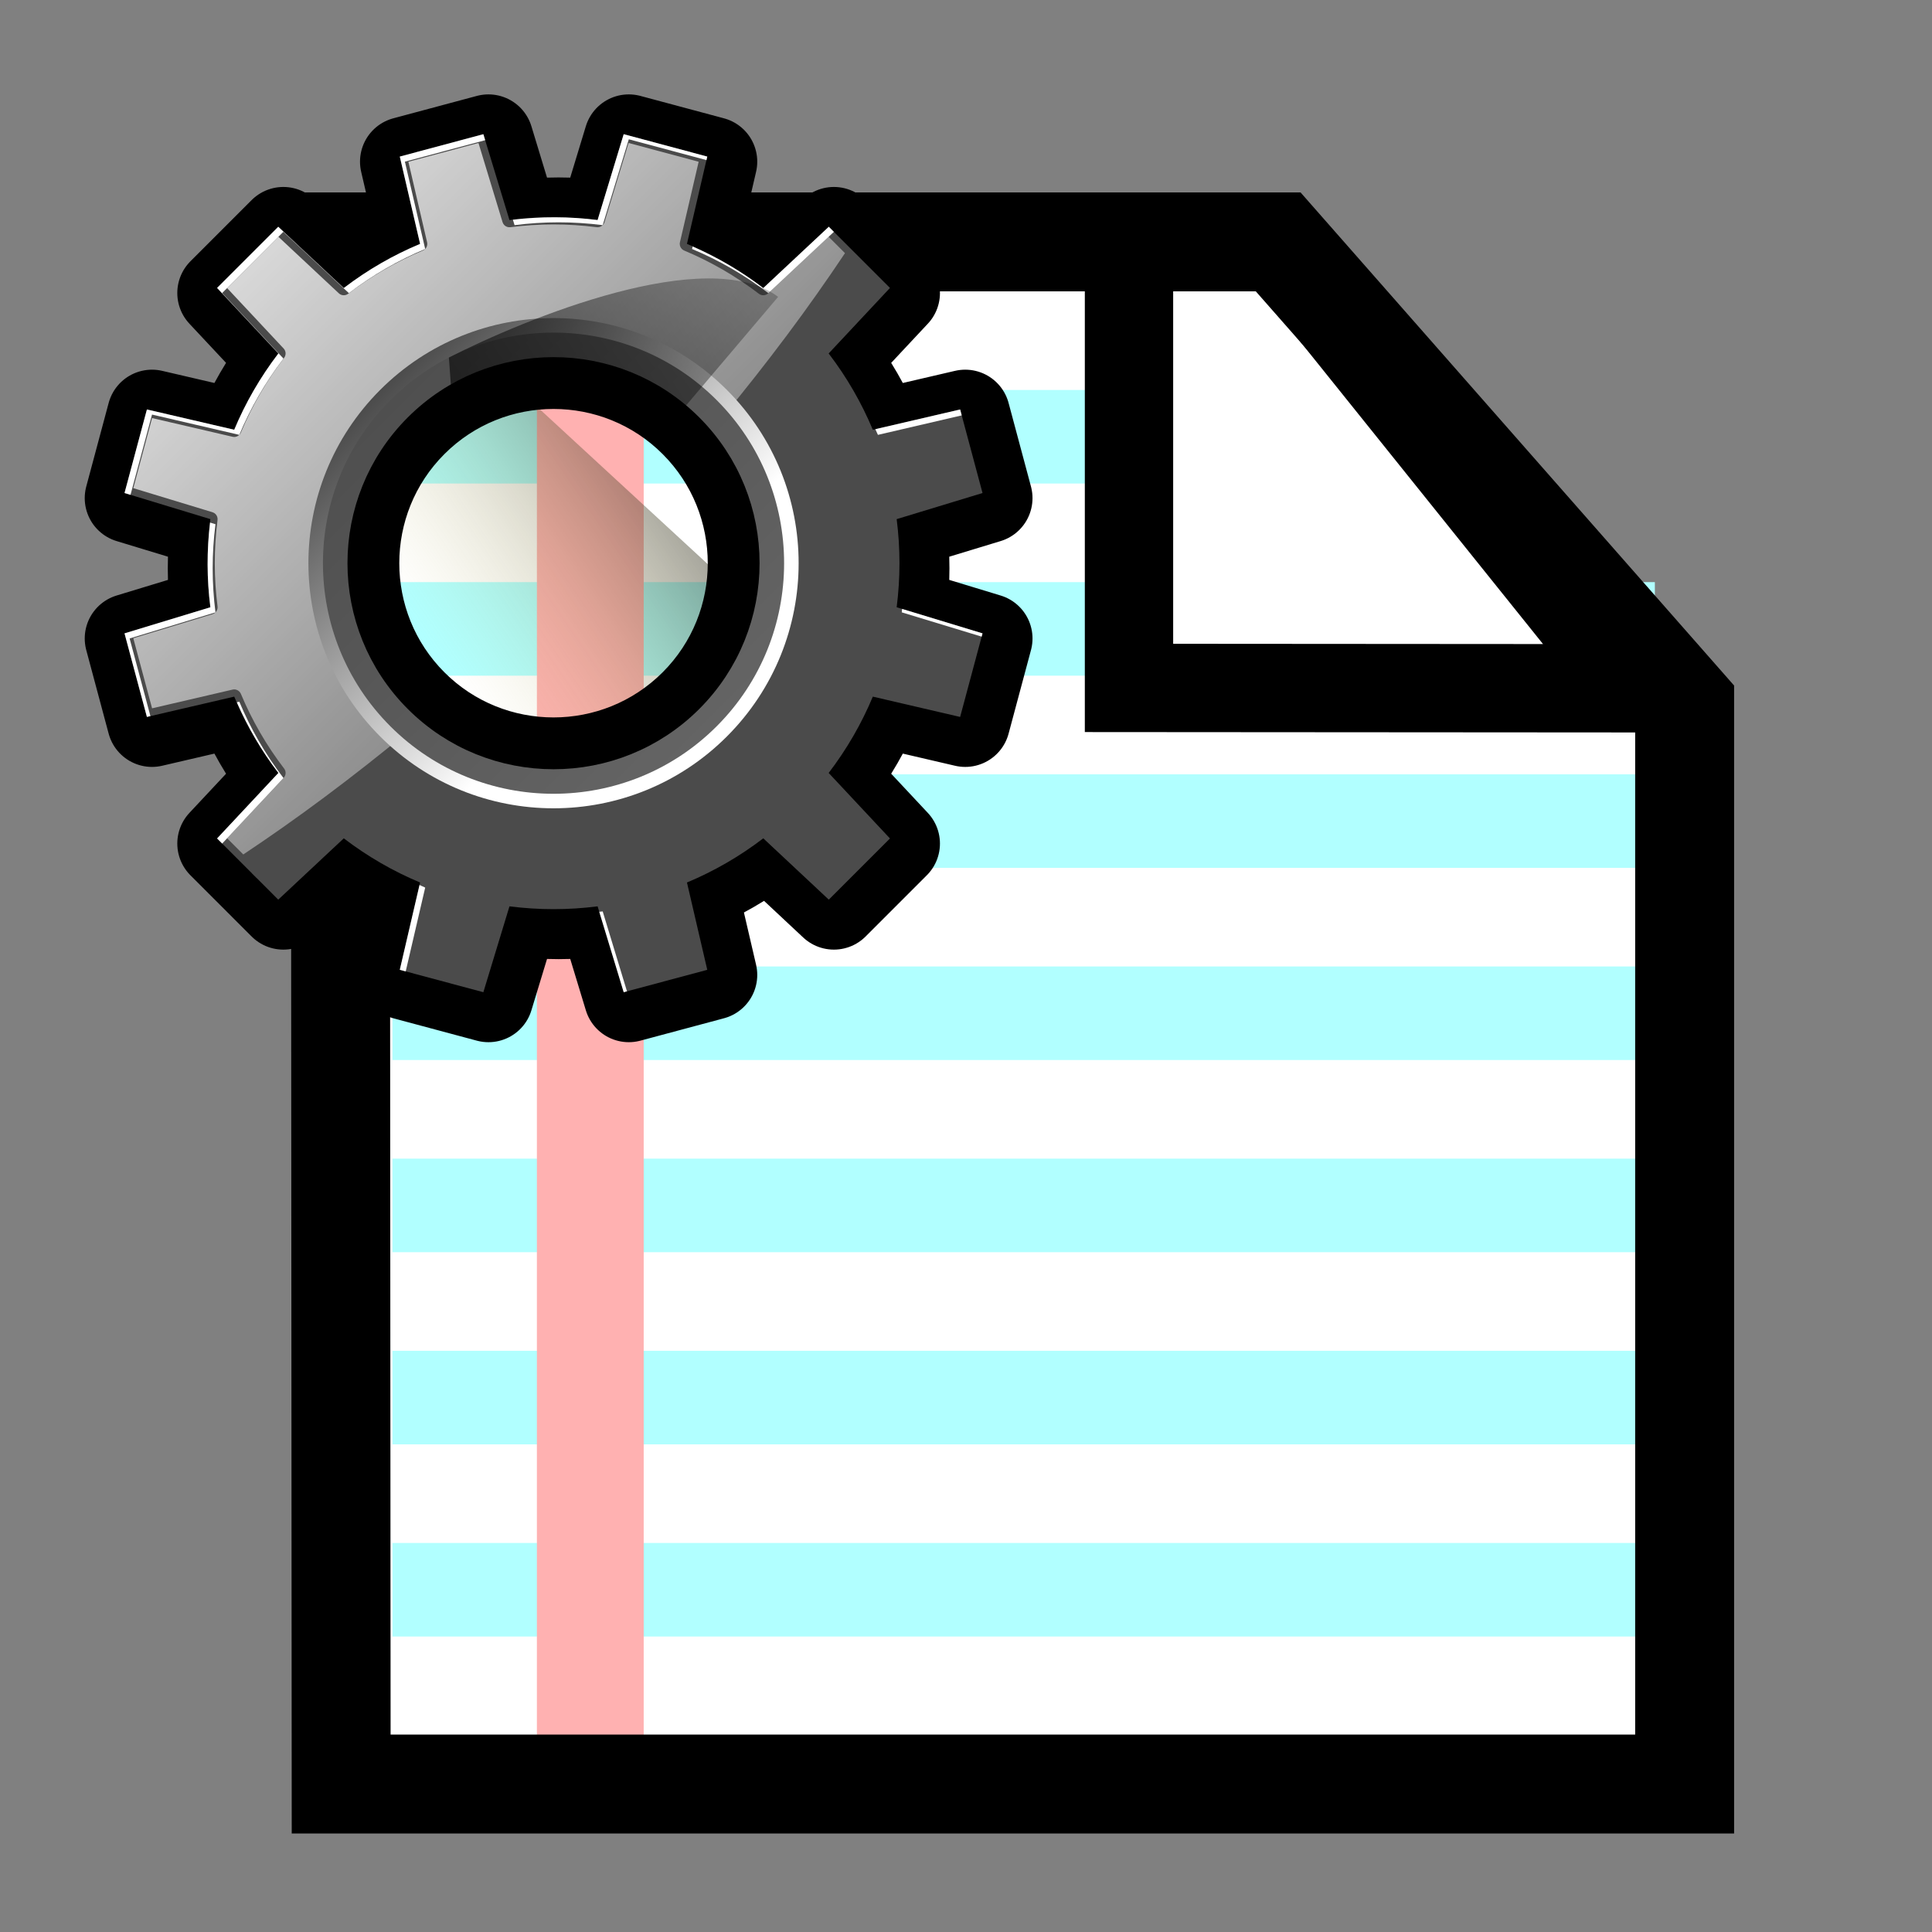 <?xml version="1.0" encoding="UTF-8" standalone="no"?>
<!-- Created with Inkscape (http://www.inkscape.org/) -->

<svg
   xmlns:dc="http://purl.org/dc/elements/1.1/"
   xmlns:cc="http://creativecommons.org/ns#"
   xmlns:rdf="http://www.w3.org/1999/02/22-rdf-syntax-ns#"
   xmlns:svg="http://www.w3.org/2000/svg"
   xmlns="http://www.w3.org/2000/svg"
   xmlns:xlink="http://www.w3.org/1999/xlink"
   xmlns:sodipodi="http://sodipodi.sourceforge.net/DTD/sodipodi-0.dtd"
   xmlns:inkscape="http://www.inkscape.org/namespaces/inkscape"
   id="svg1340"
   sodipodi:version="0.32"
   inkscape:version="0.47 r22583"
   width="400"
   height="400"
   sodipodi:docname="create_dummy_token.svg"
   version="1.0"
   inkscape:export-filename="D:\web\xampp\htdocs\limesurvey_dev\images\create_dummy_token.png"
   inkscape:export-xdpi="9"
   inkscape:export-ydpi="9"
   inkscape:output_extension="org.inkscape.output.svg.inkscape">
  <rect width="100%" height="100%" fill="#808080" stroke="none"/>
  <defs
     id="defs1343">
    <inkscape:perspective
       sodipodi:type="inkscape:persp3d"
       inkscape:vp_x="0 : 200 : 1"
       inkscape:vp_y="0 : 1000 : 0"
       inkscape:vp_z="400 : 200 : 1"
       inkscape:persp3d-origin="200 : 133.33333 : 1"
       id="perspective2675" />
    <linearGradient
       id="linearGradient2209"
       inkscape:collect="always">
      <stop
         id="stop2211"
         offset="0"
         style="stop-color:#ffe900;stop-opacity:1;" />
      <stop
         id="stop2213"
         offset="1"
         style="stop-color:#ffe900;stop-opacity:0;" />
    </linearGradient>
    <linearGradient
       id="linearGradient3307">
      <stop
         style="stop-color:#b2b10d;stop-opacity:1;"
         offset="0"
         id="stop3309" />
      <stop
         style="stop-color:#b77a16;stop-opacity:1;"
         offset="1"
         id="stop3311" />
    </linearGradient>
    <linearGradient
       id="linearGradient17275">
      <stop
         style="stop-color:#ffb300;stop-opacity:1;"
         offset="0"
         id="stop17277" />
      <stop
         style="stop-color:#978b71;stop-opacity:1;"
         offset="1"
         id="stop17279" />
    </linearGradient>
    <linearGradient
       id="linearGradient17267">
      <stop
         style="stop-color:#ffeb00;stop-opacity:1;"
         offset="0"
         id="stop17269" />
      <stop
         style="stop-color:#e3ad1a;stop-opacity:1;"
         offset="1"
         id="stop17271" />
    </linearGradient>
    <linearGradient
       id="linearGradient9578">
      <stop
         style="stop-color:#ffffff;stop-opacity:1;"
         offset="0"
         id="stop9580" />
      <stop
         style="stop-color:#d3d3d3;stop-opacity:1;"
         offset="1"
         id="stop9582" />
    </linearGradient>
    <linearGradient
       id="linearGradient2250">
      <stop
         style="stop-color:#ff0000;stop-opacity:1;"
         offset="0"
         id="stop2252" />
      <stop
         style="stop-color:#850000;stop-opacity:1;"
         offset="1"
         id="stop2254" />
    </linearGradient>
    <linearGradient
       id="linearGradient2244">
      <stop
         id="stop2246"
         offset="0"
         style="stop-color:#6fff58;stop-opacity:1;" />
      <stop
         id="stop2248"
         offset="1"
         style="stop-color:#327e29;stop-opacity:1;" />
    </linearGradient>
    <linearGradient
       id="linearGradient2232">
      <stop
         style="stop-color:#0030ff;stop-opacity:1;"
         offset="0"
         id="stop2234" />
      <stop
         style="stop-color:#02116f;stop-opacity:1;"
         offset="1"
         id="stop2236" />
    </linearGradient>
    <linearGradient
       inkscape:collect="always"
       xlink:href="#linearGradient17267"
       id="linearGradient17273"
       x1="301.051"
       y1="880.098"
       x2="383.51"
       y2="938.793"
       gradientUnits="userSpaceOnUse" />
    <linearGradient
       inkscape:collect="always"
       xlink:href="#linearGradient17275"
       id="linearGradient17281"
       x1="250.024"
       y1="938.761"
       x2="297.127"
       y2="1022.327"
       gradientUnits="userSpaceOnUse" />
    <linearGradient
       inkscape:collect="always"
       xlink:href="#linearGradient3307"
       id="linearGradient3313"
       x1="262.135"
       y1="928.008"
       x2="365.602"
       y2="928.008"
       gradientUnits="userSpaceOnUse" />
    <linearGradient
       inkscape:collect="always"
       xlink:href="#linearGradient2209"
       id="linearGradient2074"
       gradientUnits="userSpaceOnUse"
       gradientTransform="matrix(-0.381,0.102,-0.105,-0.391,319.936,280.452)"
       x1="249.483"
       y1="262.875"
       x2="272.026"
       y2="427.543" />
    <inkscape:perspective
       id="perspective3256"
       inkscape:persp3d-origin="0.5 : 0.33333333 : 1"
       inkscape:vp_z="1 : 0.5 : 1"
       inkscape:vp_y="0 : 1000 : 0"
       inkscape:vp_x="0 : 0.5 : 1"
       sodipodi:type="inkscape:persp3d" />
    <linearGradient
       inkscape:collect="always"
       xlink:href="#XMLID_24_-669"
       id="linearGradient2579-127"
       gradientUnits="userSpaceOnUse"
       gradientTransform="matrix(1.832,-1.832,1.832,1.832,-11.392,209.723)"
       x1="60.338"
       y1="-32.29"
       x2="60.001"
       y2="120.214" />
    <linearGradient
       x1="60.001"
       y1="12.845"
       x2="60.001"
       y2="120.214"
       id="XMLID_24_-669"
       gradientUnits="userSpaceOnUse"
       gradientTransform="translate(145.714,-238.214)">
      <stop
         style="stop-color:#ffffff;stop-opacity:1"
         offset="0"
         id="stop2775" />
      <stop
         style="stop-color:#ffffff;stop-opacity:0"
         offset="1"
         id="stop2777" />
    </linearGradient>
    <linearGradient
       inkscape:collect="always"
       xlink:href="#XMLID_25_-322"
       id="linearGradient2576-690"
       gradientUnits="userSpaceOnUse"
       gradientTransform="matrix(1.832,-1.832,1.832,1.832,-11.392,209.723)"
       x1="60.001"
       y1="94"
       x2="60.001"
       y2="26" />
    <linearGradient
       x1="60.001"
       y1="94"
       x2="60.001"
       y2="26"
       id="XMLID_25_-322"
       gradientUnits="userSpaceOnUse"
       gradientTransform="translate(145.714,-238.214)">
      <stop
         style="stop-color:#ffffff;stop-opacity:1;"
         offset="0.296"
         id="stop2781" />
      <stop
         style="stop-color:#4b4b4b;stop-opacity:1"
         offset="1"
         id="stop2783" />
    </linearGradient>
    <linearGradient
       inkscape:collect="always"
       xlink:href="#XMLID_4_-302"
       id="linearGradient2573-171"
       gradientUnits="userSpaceOnUse"
       gradientTransform="matrix(1.832,-1.832,1.832,1.832,-11.394,209.724)"
       x1="60.001"
       y1="92"
       x2="60.001"
       y2="28" />
    <radialGradient
       cx="48"
       cy="-0.215"
       r="55.148"
       id="XMLID_4_-302"
       gradientUnits="userSpaceOnUse"
       gradientTransform="matrix(0.979,0,0,0.973,133,20.876)">
      <stop
         style="stop-color:#646464;stop-opacity:1;"
         offset="0"
         id="stop2787" />
      <stop
         style="stop-color:#4f4f4f;stop-opacity:1;"
         offset="1"
         id="stop2789" />
    </radialGradient>
    <linearGradient
       inkscape:collect="always"
       xlink:href="#linearGradient2940-898"
       id="linearGradient2558-221"
       gradientUnits="userSpaceOnUse"
       gradientTransform="matrix(1.832,-1.832,1.832,1.832,-26.051,209.723)"
       x1="67.562"
       y1="47.734"
       x2="141.656"
       y2="61.906" />
    <linearGradient
       id="linearGradient2940-898">
      <stop
         style="stop-color:#000000;stop-opacity:1"
         offset="0"
         id="stop2793-7" />
      <stop
         style="stop-color:#000000;stop-opacity:0"
         offset="1"
         id="stop2795" />
    </linearGradient>
    <linearGradient
       inkscape:collect="always"
       xlink:href="#linearGradient4985"
       id="linearGradient3164"
       gradientUnits="userSpaceOnUse"
       gradientTransform="matrix(-0.797,0,0,0.797,450.026,-239.191)"
       x1="170.532"
       y1="592.383"
       x2="269.898"
       y2="660.464" />
    <linearGradient
       id="linearGradient4985">
      <stop
         style="stop-color:#000000;stop-opacity:0.567;"
         offset="0"
         id="stop4987" />
      <stop
         style="stop-color:#cfc66b;stop-opacity:0;"
         offset="1"
         id="stop4989" />
    </linearGradient>
    <linearGradient
       y2="660.464"
       x2="269.898"
       y1="592.383"
       x1="170.532"
       gradientTransform="matrix(-0.627,0,0,0.627,253.147,-287.68)"
       gradientUnits="userSpaceOnUse"
       id="linearGradient3298"
       xlink:href="#linearGradient4985"
       inkscape:collect="always" />
  </defs>
  <sodipodi:namedview
     inkscape:window-height="712"
     inkscape:window-width="1016"
     inkscape:pageshadow="2"
     inkscape:pageopacity="0.0"
     borderopacity="1.0"
     bordercolor="#666666"
     pagecolor="#ffffff"
     id="base"
     inkscape:zoom="1"
     inkscape:cx="200"
     inkscape:cy="244.79433"
     inkscape:window-x="111"
     inkscape:window-y="77"
     inkscape:current-layer="svg1340"
     width="400px"
     height="400px"
     showgrid="false"
     showguides="true"
     inkscape:guide-bbox="true"
     inkscape:window-maximized="0">
    <sodipodi:guide
       orientation="0,1"
       position="105,360"
       id="guide2692" />
    <sodipodi:guide
       orientation="1,0"
       position="40,277"
       id="guide2694" />
    <sodipodi:guide
       orientation="1,0"
       position="19,328"
       id="guide2710" />
    <sodipodi:guide
       orientation="0,1"
       position="86,380"
       id="guide2712" />
    <sodipodi:guide
       orientation="1,0"
       position="60,157"
       id="guide2720" />
  </sodipodi:namedview>
  <path
     style="fill:#ffffff;fill-opacity:1;stroke:none;stroke-width:20;stroke-linejoin:round;stroke-miterlimit:4;stroke-opacity:1"
     d="M 67.012,51.066 L 268.107,50.275 L 346.555,141.285 L 344.962,369.999 L 67.012,369.999 L 67.012,51.066 z"
     id="rect3309"
     sodipodi:nodetypes="cccccc" />
  <path
     style="fill:#b1ffff;fill-opacity:1;fill-rule:evenodd;stroke:#b1ffff;stroke-width:19.369px;stroke-linecap:butt;stroke-linejoin:miter;stroke-opacity:1"
     d="M 81.256,249.569 L 342.62,249.569 L 81.256,249.569 z"
     id="path2657"
     sodipodi:nodetypes="ccc" />
  <path
     sodipodi:nodetypes="ccc"
     id="path2655"
     d="M 81.256,329.142 L 342.62,329.142 L 81.256,329.142 z"
     style="fill:#b1ffff;fill-opacity:1;fill-rule:evenodd;stroke:#b1ffff;stroke-width:19.369px;stroke-linecap:butt;stroke-linejoin:miter;stroke-opacity:1" />
  <path
     style="fill:#b1ffff;fill-opacity:1;fill-rule:evenodd;stroke:#b1ffff;stroke-width:19.369px;stroke-linecap:butt;stroke-linejoin:miter;stroke-opacity:1"
     d="M 81.256,289.355 L 342.62,289.355 L 81.256,289.355 z"
     id="path5980"
     sodipodi:nodetypes="ccc" />
  <path
     sodipodi:nodetypes="ccc"
     id="path2659"
     d="M 81.256,209.782 L 342.62,209.782 L 81.256,209.782 z"
     style="fill:#b1ffff;fill-opacity:1;fill-rule:evenodd;stroke:#b1ffff;stroke-width:19.369px;stroke-linecap:butt;stroke-linejoin:miter;stroke-opacity:1" />
  <path
     style="fill:none;fill-opacity:1;fill-rule:evenodd;stroke:none;stroke-width:15.634px;stroke-linecap:butt;stroke-linejoin:miter;stroke-opacity:1"
     d="M 342.184,367.663 L 76.768,361.271 L 70.294,54.426 L 264.501,48.033 L 348.657,143.922 L 342.184,367.663 z"
     id="path8703" />
  <path
     style="fill:#b1ffff;fill-opacity:1;fill-rule:evenodd;stroke:#b1ffff;stroke-width:19.369px;stroke-linecap:butt;stroke-linejoin:miter;stroke-opacity:1"
     d="M 81.256,169.996 L 342.62,169.996 L 81.256,169.996 z"
     id="path2661"
     sodipodi:nodetypes="ccc" />
  <path
     style="fill:#b1ffff;fill-opacity:1;fill-rule:evenodd;stroke:#b1ffff;stroke-width:19.369px;stroke-linecap:butt;stroke-linejoin:miter;stroke-opacity:1"
     d="M 81.256,90.423 L 290.62,90.423 L 81.256,90.423 z"
     id="path2665"
     sodipodi:nodetypes="ccc" />
  <path
     sodipodi:nodetypes="ccc"
     id="path2663"
     d="M 81.256,130.209 L 342.62,130.209 L 81.256,130.209 z"
     style="fill:#b1ffff;fill-opacity:1;fill-rule:evenodd;stroke:#b1ffff;stroke-width:19.369px;stroke-linecap:butt;stroke-linejoin:miter;stroke-opacity:1" />
  <path
     style="fill:#ffb1b1;fill-opacity:1;fill-rule:evenodd;stroke:#ffb1b1;stroke-width:22.111px;stroke-linecap:butt;stroke-linejoin:miter;stroke-opacity:1"
     d="M 122.215,362.605 L 122.215,58.048 L 122.215,362.605 z"
     id="path3594"
     sodipodi:nodetypes="ccc" />
  <path
     style="fill:#ffffff;fill-opacity:1;fill-rule:evenodd;stroke:none;stroke-width:15.634px;stroke-linecap:butt;stroke-linejoin:miter;stroke-opacity:1"
     d="M 234.458,50.564 L 240.931,82.527 L 240.931,148.052 L 343.326,145.49 L 348.072,142.68 L 270.062,50.564 L 234.458,50.564 z"
     id="path3596"
     sodipodi:nodetypes="ccccccc" />
  <path
     style="fill:none;fill-opacity:0.75;fill-rule:evenodd;stroke:#000000;stroke-width:18.29px;stroke-linecap:butt;stroke-linejoin:miter;stroke-opacity:1"
     d="M 233.747,51.164 L 233.747,142.428 L 338.54,142.501 L 265.227,51.164 L 233.747,51.164 z"
     id="path4216"
     sodipodi:nodetypes="ccccc" />
  <path
     style="fill:none;fill-opacity:1;fill-rule:evenodd;stroke:#000000;stroke-width:20.483;stroke-linecap:butt;stroke-linejoin:miter;stroke-miterlimit:4;stroke-dasharray:none;stroke-opacity:1"
     d="M 348.786,369.366 L 70.634,369.366 L 70.423,50.076 L 264.63,50.076 L 348.786,145.795 L 348.786,369.366 z"
     id="path4212"
     sodipodi:nodetypes="cccccc" />
  <path
     style="fill:url(#linearGradient3298);fill-opacity:1;fill-rule:evenodd;stroke:none"
     d="M 185.483,152.705 83.735,58.902 56.844,88.482 l 43.521,64.223 85.118,0 z"
     id="path5719"
     sodipodi:nodetypes="ccccc" />
  <g
     id="g4617"
     transform="matrix(0.576,0,0,0.576,-5.487,-4.197)">
    <path
       d="M 331.254,112.614 309.263,90.622 285.71,112.654 c -8.573,-6.551 -17.794,-11.85 -27.428,-15.873 l 7.298,-31.382 -30.039,-8.051 -9.381,30.86 c -10.516,-1.343 -21.163,-1.345 -31.681,-1.37e-4 l -9.382,-30.86 -30.035,8.051 7.298,31.382 c -9.638,4.024 -18.858,9.319 -27.433,15.871 L 111.374,90.621 89.386,112.609 111.418,136.162 c -6.552,8.575 -11.849,17.797 -15.873,27.431 l -31.38,-7.296 -8.049,30.037 30.86,9.382 c -1.343,10.516 -1.343,21.165 1.29e-4,31.684 l -30.86,9.381 8.048,30.035 31.386,-7.298 c 4.022,9.636 9.319,18.858 15.873,27.432 l -22.035,23.549 21.986,21.99 23.554,-22.033 c 8.575,6.552 17.797,11.85 27.432,15.873 l -7.296,31.384 30.035,8.051 9.383,-30.865 c 10.516,1.343 21.167,1.345 31.684,1.3e-4 l 9.382,30.863 30.035,-8.047 -7.3,-31.387 c 9.634,-4.024 18.858,-9.319 27.431,-15.873 l 23.551,22.034 21.988,-21.988 -22.032,-23.553 c 6.552,-8.575 11.851,-17.795 15.871,-27.43 l 31.384,7.3 8.049,-30.037 -30.863,-9.385 c 1.341,-10.514 1.343,-21.165 -1.2e-4,-31.681 l 30.86,-9.381 -8.048,-30.039 -31.384,7.3 c -4.024,-9.634 -9.317,-18.856 -15.872,-27.43 l 22.037,-23.551 z m -65.966,153.91 c -30.31,30.31 -79.628,30.31 -109.938,-4.4e-4 -30.31,-30.31 -30.31,-79.628 -4.5e-4,-109.938 30.31,-30.31 79.628,-30.31 109.938,4.4e-4 30.31,30.31 30.31,79.628 4.3e-4,109.938 z"
       id="path6"
       style="stroke:#000000;stroke-width:32.265;stroke-linejoin:round;stroke-miterlimit:4;stroke-opacity:1;stroke-dasharray:none" />
    <path
       d="M 329.422,110.781 307.43,88.79 283.878,110.821 c -8.573,-6.551 -17.794,-11.85 -27.428,-15.873 l 7.298,-31.382 -30.039,-8.051 -9.381,30.86 c -10.516,-1.343 -21.163,-1.345 -31.681,-1.37e-4 l -9.382,-30.86 -30.035,8.051 7.298,31.382 c -9.638,4.024 -18.858,9.319 -27.433,15.871 L 109.542,88.789 87.554,110.777 l 22.032,23.553 c -6.552,8.575 -11.849,17.797 -15.873,27.431 l -31.38,-7.296 -8.049,30.037 30.86,9.382 c -1.343,10.516 -1.343,21.165 1.24e-4,31.684 l -30.86,9.381 8.048,30.035 31.386,-7.298 c 4.022,9.636 9.319,18.858 15.873,27.432 l -22.035,23.549 21.986,21.99 23.554,-22.033 c 8.575,6.552 17.797,11.85 27.432,15.873 l -7.296,31.384 30.035,8.051 9.383,-30.865 c 10.516,1.343 21.167,1.345 31.684,1.3e-4 l 9.382,30.863 30.035,-8.047 -7.3,-31.387 c 9.634,-4.024 18.858,-9.319 27.431,-15.873 l 23.551,22.034 21.988,-21.988 -22.032,-23.553 c 6.552,-8.575 11.851,-17.795 15.871,-27.43 l 31.384,7.3 8.049,-30.037 -30.863,-9.385 c 1.341,-10.514 1.343,-21.165 -1.3e-4,-31.681 l 30.86,-9.381 -8.048,-30.039 -31.384,7.3 c -4.024,-9.634 -9.317,-18.856 -15.872,-27.43 l 22.037,-23.551 z m -65.966,153.91 c -30.31,30.31 -79.628,30.31 -109.938,-4.4e-4 -30.31,-30.31 -30.31,-79.628 -4.4e-4,-109.938 30.31,-30.31 79.628,-30.31 109.938,4.4e-4 30.31,30.31 30.31,79.628 4.4e-4,109.938 z"
       style="fill:#4b4b4b"
       id="path13" />
    <path
       d="m 91.158,110.837 c 2.913,3.115 20.322,21.722 20.322,21.722 0.865,0.923 0.934,2.338 0.167,3.344 -6.332,8.286 -11.56,17.321 -15.54,26.856 -0.487,1.169 -1.748,1.814 -2.977,1.526 0,0 -24.789,-5.766 -28.941,-6.73 -1,3.734 -5.75,21.46 -6.75,25.194 4.081,1.24 28.463,8.652 28.463,8.652 0.42,0.126 0.786,0.354 1.077,0.645 0.552,0.552 0.845,1.343 0.74,2.162 -1.314,10.292 -1.314,20.733 1.23e-4,31.025 0.161,1.253 -0.608,2.441 -1.816,2.809 0,0 -24.384,7.413 -28.463,8.652 1,3.734 5.75,21.46 6.75,25.194 4.152,-0.964 28.941,-6.73 28.941,-6.73 0.896,-0.207 1.805,0.075 2.422,0.693 0.233,0.233 0.425,0.513 0.559,0.834 3.98,9.539 9.209,18.576 15.54,26.856 0.77,1.004 0.698,2.42 -0.167,3.344 0,0 -17.407,18.609 -20.322,21.722 1.821,1.821 4.194,4.194 5.81,5.81 19.549,-12.993 39.383,-27.796 59.042,-44.036 -1.986,-1.766 -4.332,-3.859 -4.332,-3.859 -31.32,-31.32 -31.32,-82.283 -4.5e-4,-113.603 31.321,-31.321 82.283,-31.319 113.603,4.5e-4 0,0 2.113,2.369 3.888,4.361 16.241,-19.631 31.054,-39.453 44.076,-59.006 -1.625,-1.625 -4.046,-4.046 -5.88,-5.88 -3.115,2.913 -21.722,20.322 -21.722,20.322 -0.923,0.865 -2.34,0.936 -3.344,0.167 -8.284,-6.331 -17.319,-11.558 -26.852,-15.54 -0.321,-0.134 -0.599,-0.324 -0.832,-0.557 -0.617,-0.617 -0.9,-1.526 -0.693,-2.422 0,0 5.764,-24.787 6.728,-28.939 -3.734,-1 -21.462,-5.752 -25.196,-6.752 -1.24,4.077 -8.652,28.463 -8.652,28.463 -0.368,1.207 -1.554,1.975 -2.809,1.816 -10.294,-1.316 -20.734,-1.316 -31.023,-0.002 -0.821,0.106 -1.611,-0.185 -2.164,-0.738 -0.293,-0.293 -0.519,-0.658 -0.645,-1.077 0,0 -7.412,-24.383 -8.654,-28.461 -3.734,1 -21.462,5.748 -25.196,6.748 0.964,4.152 6.728,28.943 6.728,28.943 0.286,1.231 -0.357,2.49 -1.526,2.977 -9.537,3.982 -18.574,9.211 -26.858,15.542 -1.004,0.766 -2.42,0.698 -3.342,-0.169 0,0 -18.609,-17.407 -21.724,-20.32 C 106.868,95.127 93.892,108.103 91.158,110.837 z"
       style="fill:url(#linearGradient2579-127)"
       id="path20" />
    <path
       d="m 146.188,147.423 c -34.405,34.405 -34.405,90.191 5e-4,124.597 34.407,34.407 90.192,34.406 124.597,5e-4 34.407,-34.407 34.407,-90.19 -4.9e-4,-124.597 -34.405,-34.405 -90.19,-34.407 -124.597,-4.9e-4 z m 108.106,108.106 c -25.258,25.258 -66.357,25.258 -91.615,-3.7e-4 -25.258,-25.258 -25.259,-66.357 -3.6e-4,-91.615 25.258,-25.258 66.357,-25.258 91.615,3.6e-4 25.258,25.258 25.259,66.357 3.7e-4,91.615 z"
       style="fill:url(#linearGradient2576-690)"
       id="path27" />
    <path
       d="m 149.852,151.089 c -32.331,32.331 -32.331,84.937 -3e-5,117.268 32.331,32.331 84.937,32.331 117.268,-3e-5 32.331,-32.331 32.331,-84.937 1e-5,-117.268 -32.331,-32.331 -84.937,-32.331 -117.268,1e-5 z m 104.442,104.442 c -25.258,25.258 -66.357,25.258 -91.616,2e-5 -25.258,-25.258 -25.258,-66.357 2e-5,-91.616 25.258,-25.258 66.357,-25.258 91.616,0 25.258,25.258 25.258,66.357 0,91.616 z"
       style="fill:url(#linearGradient2573-171);fill-opacity:1"
       id="path44" />
    <path
       d="m 160.846,162.082 c -26.268,26.268 -26.268,69.012 3.9e-4,95.28 26.27,26.27 69.012,26.268 95.28,3.9e-4 26.27,-26.27 26.269,-69.01 -3.8e-4,-95.28 -26.268,-26.268 -69.01,-26.27 -95.28,-3.8e-4 z m 91.616,91.616 c -24.247,24.247 -63.704,24.247 -87.951,-3.5e-4 -24.247,-24.247 -24.247,-63.704 -3.5e-4,-87.951 24.247,-24.247 63.704,-24.247 87.951,3.5e-4 24.247,24.247 24.247,63.704 3.5e-4,87.951 z"
       style="fill:#000000;fill-opacity:1;stroke:#000000;stroke-width:13.444;stroke-miterlimit:4;stroke-opacity:1;stroke-dasharray:none"
       id="path51" />
    <path
       d="m 160.319,325.395 -7.089,30.484 2.125,0.568 7.005,-30.121 c -0.689,-0.286 -1.36,-0.63 -2.041,-0.931 z"
       style="fill:#ffffff"
       id="path53" />
    <path
       d="m 64.165,156.297 31.382,7.298 c 4.022,-9.636 9.319,-18.858 15.873,-27.431 L 89.386,112.609 111.374,90.621 134.926,112.653 c 8.575,-6.552 17.797,-11.849 27.433,-15.871 l -7.298,-31.382 28.859,-7.729 -0.654,-2.149 -30.035,8.044 7.298,31.382 c -9.638,4.024 -18.858,9.319 -27.433,15.871 L 109.542,88.789 87.554,110.777 l 22.032,23.553 c -6.552,8.575 -11.849,17.797 -15.873,27.431 l -31.38,-7.296 -8.049,30.037 2.149,0.654 7.732,-28.859 z"
       style="fill:#ffffff"
       id="path55" />
    <path
       d="m 193.888,86.263 0.594,1.95 c 10.516,-1.343 21.165,-1.343 31.681,1.31e-4 l 9.381,-30.86 27.912,7.481 0.293,-1.264 -30.039,-8.051 -9.381,30.86 c -10.103,-1.286 -20.326,-1.307 -30.44,-0.116 z"
       style="fill:#ffffff"
       id="path57" />
    <path
       d="m 224.923,335.015 8.79,28.912 1.178,-0.317 -8.729,-28.716 c -0.41,0.055 -0.828,0.07 -1.239,0.121 z"
       style="fill:#ffffff"
       id="path59" />
    <path
       d="M 283.88,110.823 C 275.917,104.74 267.384,99.784 258.493,95.881 l -0.211,0.903 c 9.634,4.024 18.854,9.319 27.428,15.873 l 23.552,-22.035 -1.832,-1.832 -23.551,22.033 z"
       style="fill:#ffffff"
       id="path63" />
    <path
       d="m 325.091,163.596 30.121,-7.005 -0.568,-2.125 -30.482,7.087 c 0.297,0.685 0.643,1.354 0.929,2.043 z"
       style="fill:#ffffff"
       id="path65" />
    <path
       d="m 56.116,236.777 30.86,-9.381 c -1.343,-10.516 -1.343,-21.165 -1.27e-4,-31.684 l -1.951,-0.592 c -1.189,10.112 -1.173,20.339 0.117,30.442 l -30.86,9.381 8.048,30.035 1.264,-0.293 -7.478,-27.908 z"
       style="fill:#ffffff"
       id="path67" />
    <path
       d="m 333.661,227.395 28.712,8.729 0.317,-1.178 -28.91,-8.788 c -0.05,0.409 -0.064,0.826 -0.119,1.237 z"
       style="fill:#ffffff"
       id="path69" />
    <path
       d="m 89.387,310.498 22.032,-23.552 c -6.554,-8.573 -11.85,-17.797 -15.873,-27.432 l -0.901,0.209 c 3.903,8.89 8.857,17.429 14.943,25.39 l -22.032,23.552 21.986,21.99 0,0 -20.154,-20.157 z"
       style="fill:#ffffff"
       id="path71" />
    <path
       id="path2349"
       style="opacity:0.6;fill:url(#linearGradient2558-221);fill-opacity:1;fill-rule:evenodd;stroke:none"
       d="m 170.866,135.8 1.718,23.133 c 22.809,-16.153 54.154,-15.074 75.869,3.149 l 40.769,-48.098 C 263.742,94.925 198.582,121.724 170.866,135.8 z" />
  </g>
</svg>
